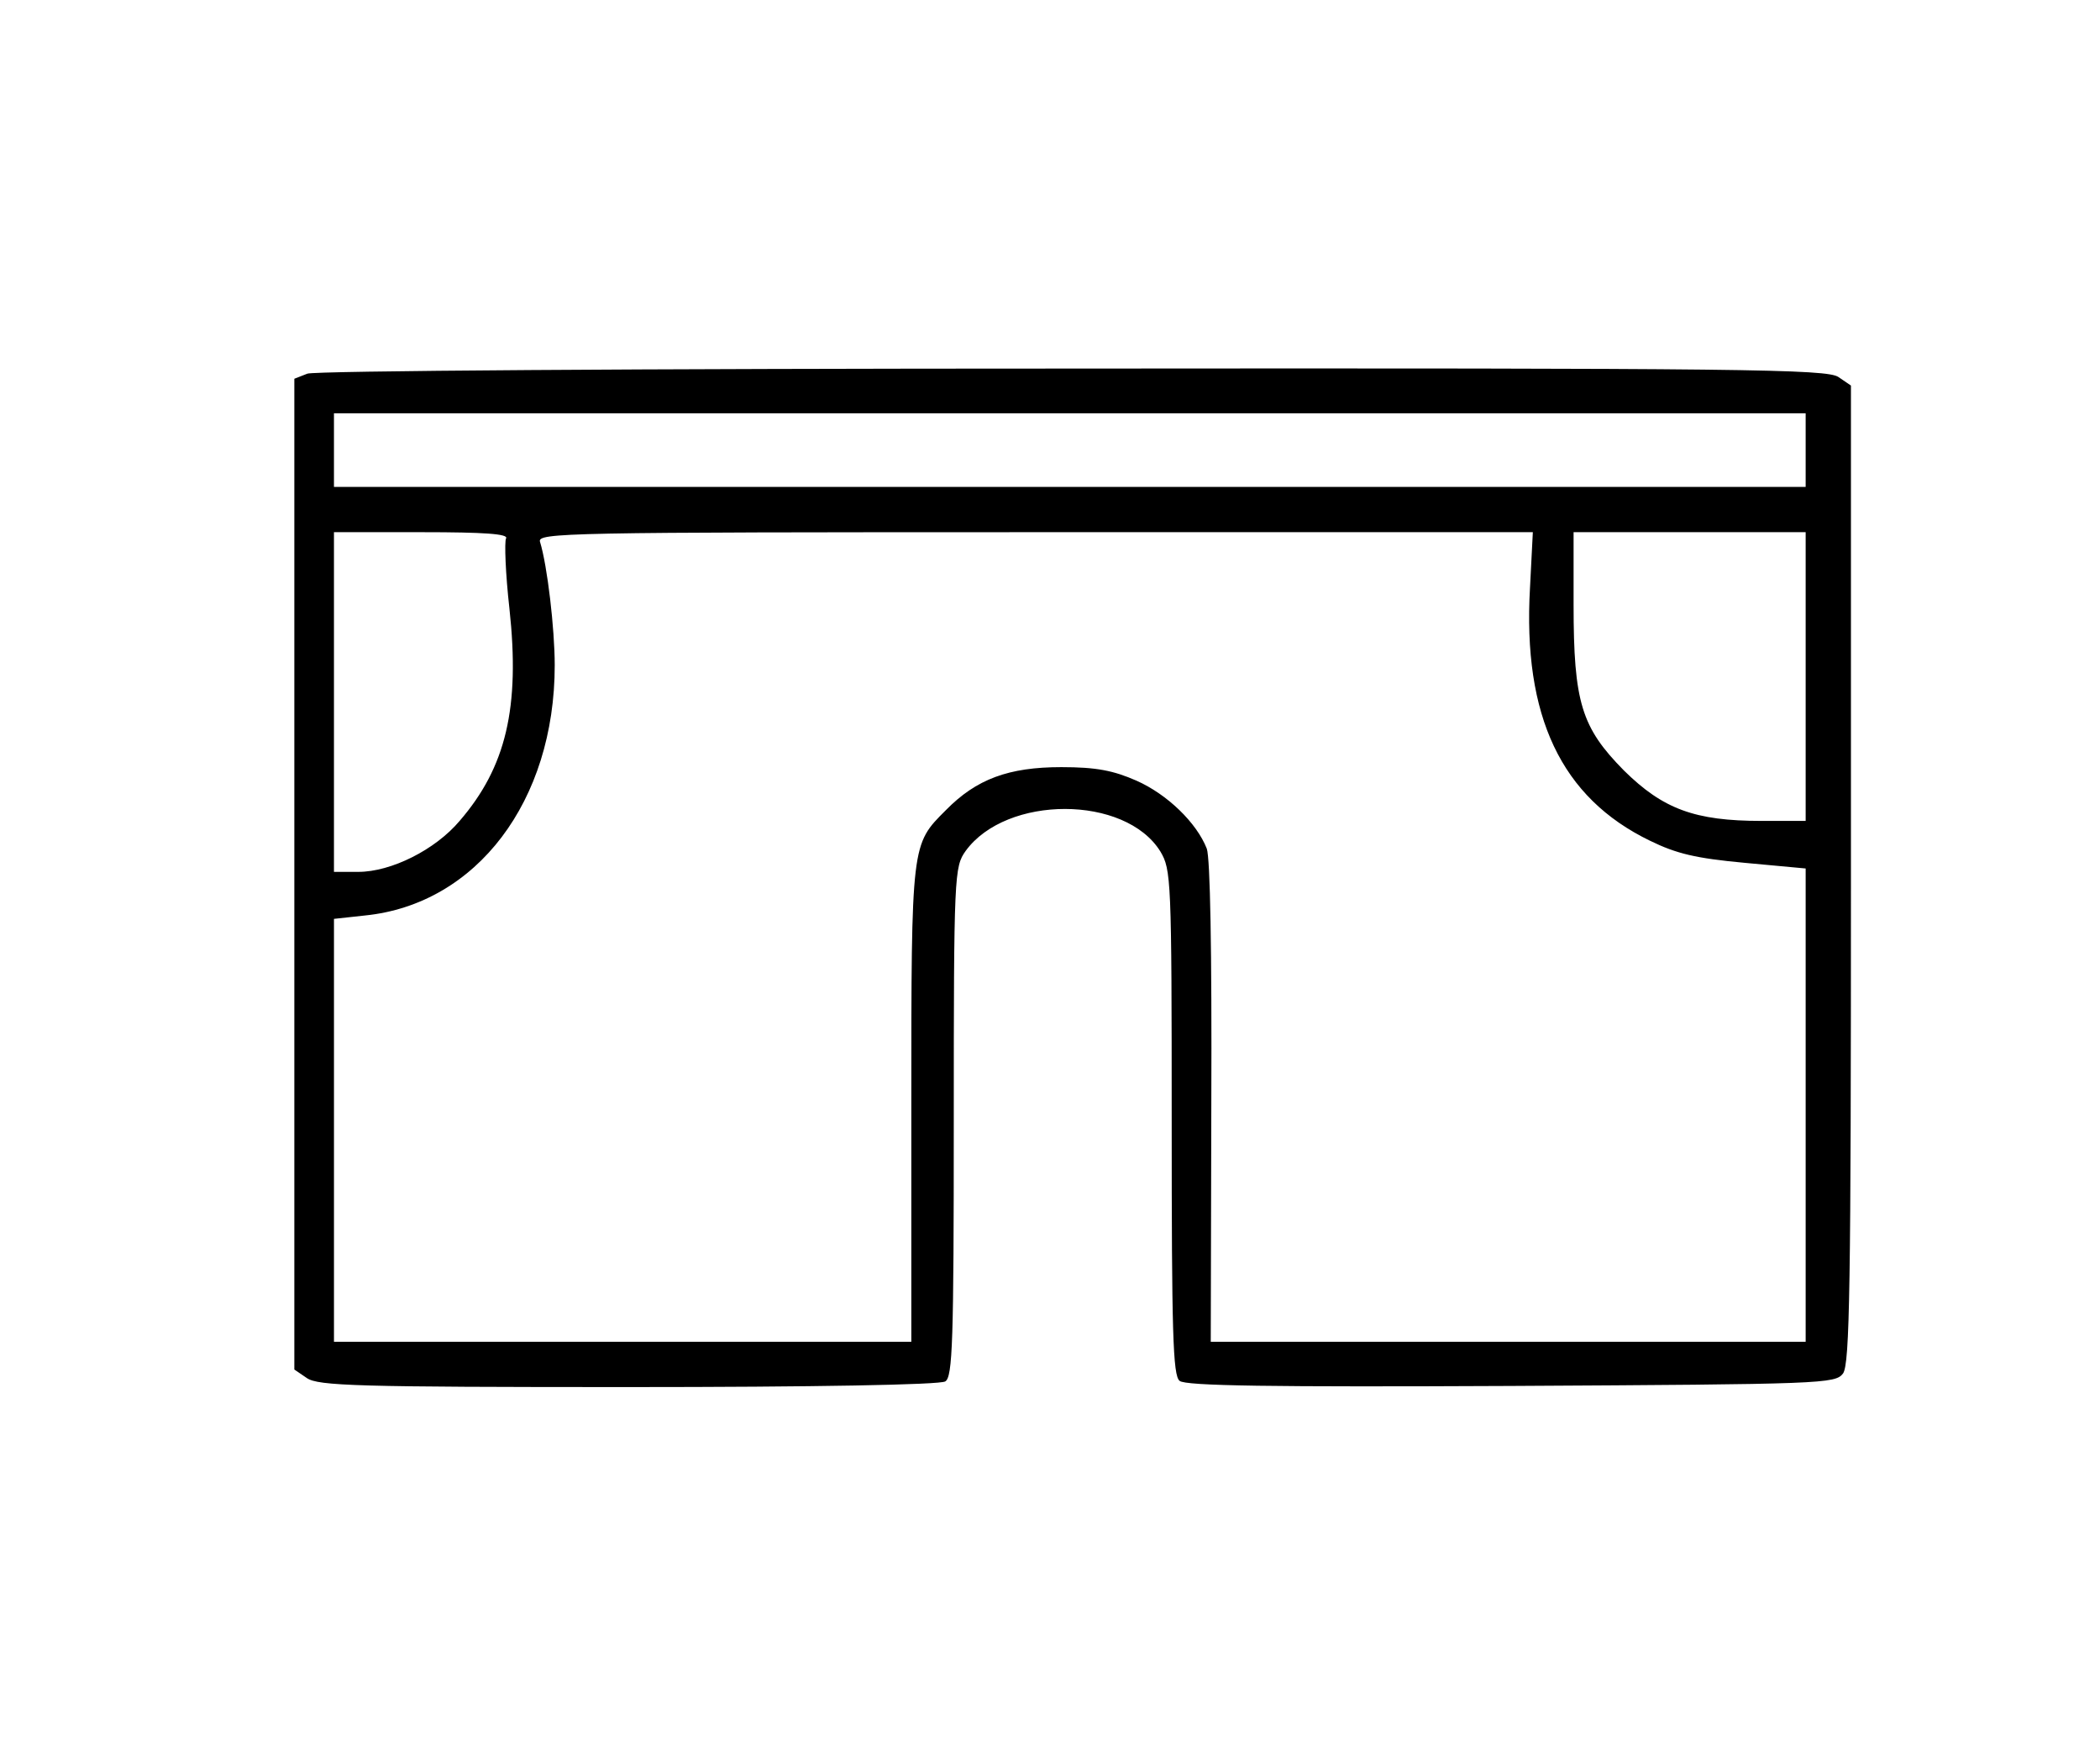 <?xml version="1.0" standalone="no"?>
<!DOCTYPE svg PUBLIC "-//W3C//DTD SVG 20010904//EN"
 "http://www.w3.org/TR/2001/REC-SVG-20010904/DTD/svg10.dtd">
<svg version="1.0" xmlns="http://www.w3.org/2000/svg"
 width="371pt" height="311pt" viewBox="0 0 371 311"
 preserveAspectRatio="xMidYMid meet">

<g transform="translate(0,311) scale(0.1,-0.1)"
fill="#000000" stroke="none">
<path d="M543 2450 l-23 -9 0 -875 0 -875 22 -15 c20 -14 90 -16 568 -16 327
0 551 4 560 10 13 8 15 70 15 459 0 437 1 450 21 478 72 99 282 99 344 -1 19
-32 20 -48 20 -478 0 -370 2 -448 14 -457 10 -9 163 -11 586 -9 553 3 572 4
586 22 12 17 14 153 14 882 l0 863 -22 15 c-20 14 -164 16 -1353 15 -768 0
-1340 -4 -1352 -9z m2647 -135 l0 -65 -1300 0 -1300 0 0 65 0 65 1300 0 1300
0 0 -65z m-2296 -156 c-3 -6 -1 -62 6 -124 19 -175 -6 -280 -88 -375 -43 -51
-121 -90 -179 -90 l-43 0 0 300 0 300 156 0 c109 0 153 -3 148 -11z m1809 -87
c-13 -227 55 -371 212 -447 47 -23 81 -31 167 -39 l108 -10 0 -418 0 -418
-526 0 -525 0 1 423 c1 271 -2 431 -8 448 -18 46 -70 96 -124 120 -41 18 -71
24 -133 24 -93 0 -150 -21 -204 -76 -61 -61 -61 -57 -61 -519 l0 -420 -510 0
-510 0 0 374 0 373 55 6 c197 20 335 202 335 442 0 64 -13 176 -26 218 -5 16
41 17 874 17 l880 0 -5 -98z m487 -157 l0 -255 -78 0 c-118 0 -174 21 -243 89
-75 76 -89 120 -89 293 l0 128 205 0 205 0 0 -255z"/>
</g>
</svg>
